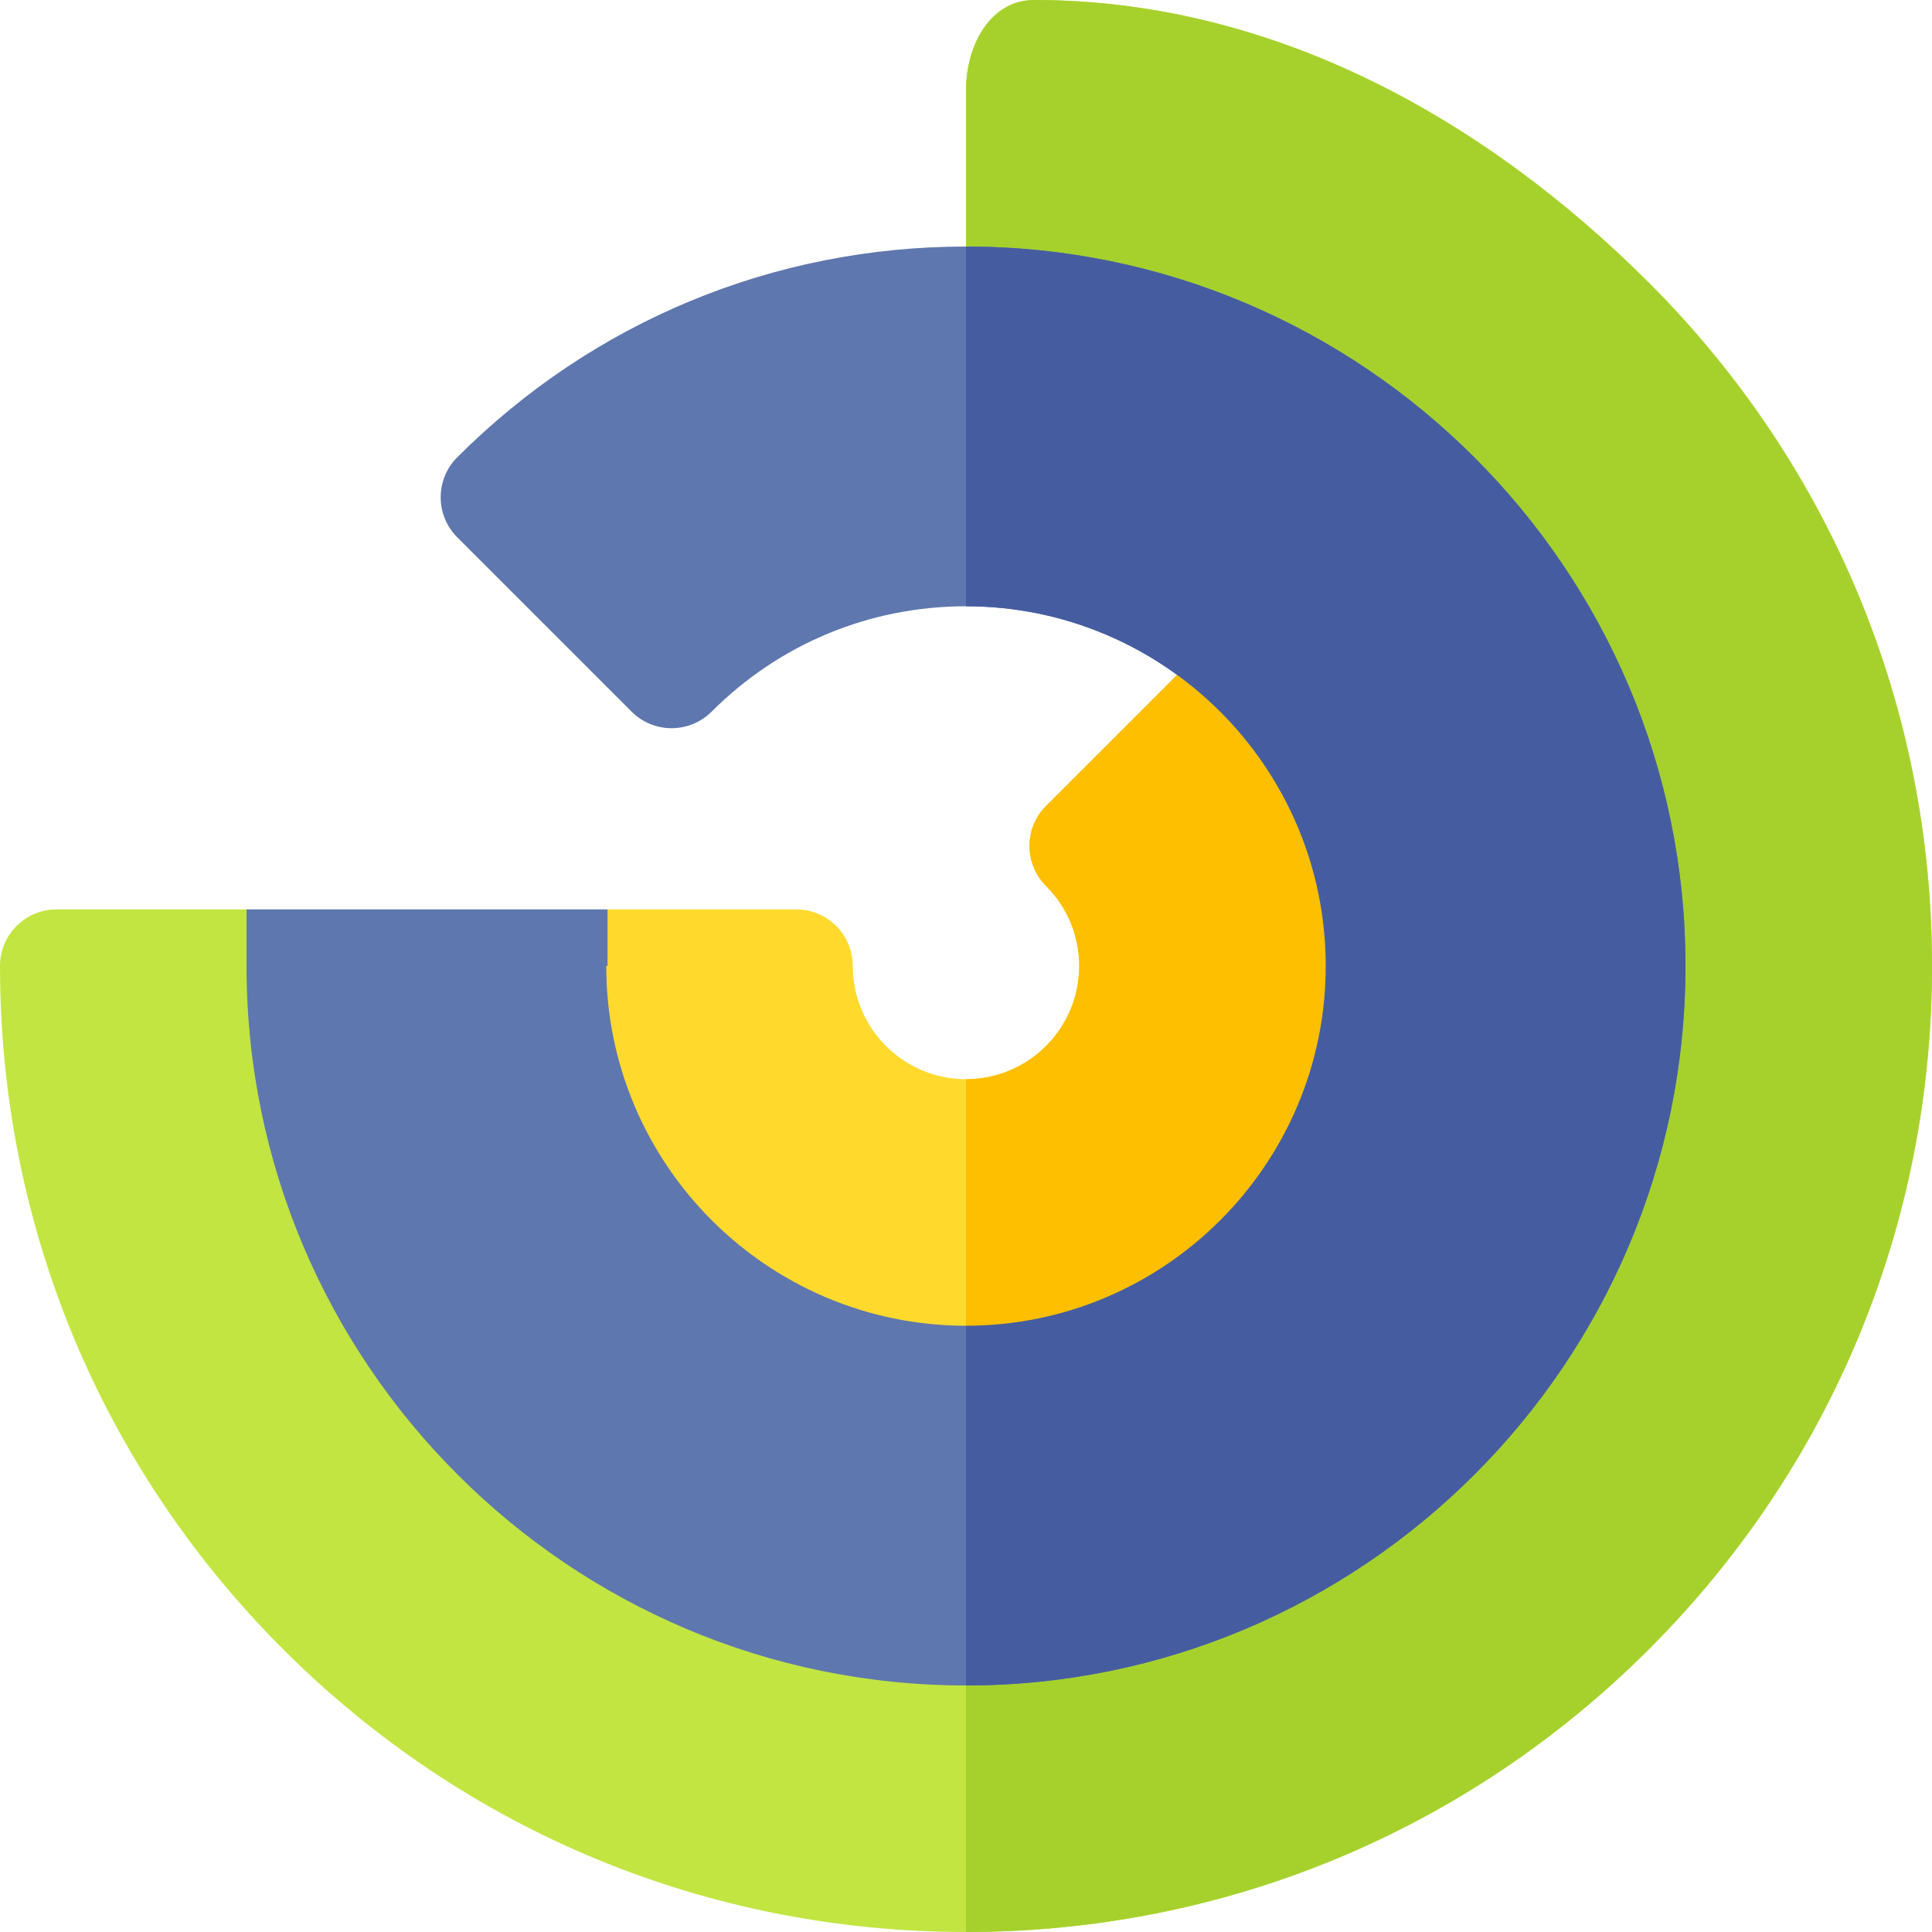 <svg id="Capa_1" enable-background="new 0 0 512 512" height="512" viewBox="0 0 512 512" width="512" xmlns="http://www.w3.org/2000/svg"><g><path d="m437.02 74.98c-44.069-44.067-100.353-74.98-162.952-74.98-11.401 0-18.068 11.632-18.068 24.037v71.297c88.592 0 160.667 72.075 160.667 160.666 0 88.592-72.075 160.667-160.667 160.667s-160.667-72.075-160.667-160.667c0-8.284-30-15-30-15h-50.333c-8.284 0-15 6.716-15 15 0 68.38 26.629 132.668 74.98 181.02 48.352 48.351 112.64 74.98 181.02 74.98s132.667-26.629 181.02-74.98c48.351-48.352 74.98-112.64 74.98-181.02s-26.629-132.668-74.98-181.02z" fill="#c2e541"/><path d="m437.02 74.98c-44.069-44.067-100.353-74.98-162.952-74.98-11.401 0-18.068 11.632-18.068 24.037v71.297c88.592 0 160.667 72.075 160.667 160.666 0 88.592-72.075 160.667-160.667 160.667v95.333c68.38 0 132.667-26.629 181.02-74.98 48.351-48.352 74.98-112.64 74.98-181.02s-26.629-132.668-74.98-181.02z" fill="#a6d12d"/><path d="m344.624 167.376c-2.813-2.813-6.628-4.394-10.607-4.394-3.978 0-7.793 1.58-10.606 4.394l-46.198 46.198c-5.858 5.857-5.858 15.355 0 21.213 5.666 5.666 8.787 13.2 8.787 21.213 0 16.542-13.458 30-30 30s-30-13.458-30-30c0-8.284-6.716-15-15-15h-50s-30.333 6.716-30.333 15c0 69.109 56.224 125.333 125.333 125.333s125.333-56.224 125.333-125.333c0-33.477-13.037-64.951-36.709-88.624z" fill="#ffda2d"/><path d="m256 65.334c-50.929 0-98.81 19.832-134.821 55.845-5.858 5.858-5.858 15.355 0 21.213l46.197 46.197c5.857 5.857 15.354 5.858 21.213.001 18.006-18.006 41.947-27.922 67.411-27.922 52.567 0 95.333 42.766 95.333 95.333s-42.766 95.332-95.333 95.332-95.334-42.766-95.334-95.333h.334v-15h-95.667v15c0 105.134 85.533 190.667 190.667 190.667s190.667-85.533 190.667-190.667-85.533-190.666-190.667-190.666z" fill="#5f77af"/><path d="m344.624 167.376c-2.813-2.813-6.628-4.394-10.607-4.394-3.978 0-7.793 1.58-10.606 4.394l-46.198 46.198c-5.858 5.857-5.858 15.355 0 21.213 5.666 5.666 8.787 13.2 8.787 21.213 0 16.542-13.458 30-30 30v95.333c69.109 0 125.333-56.224 125.333-125.333 0-33.477-13.037-64.951-36.709-88.624z" fill="#febf01"/><path d="m256 65.334v95.333c52.567 0 95.333 42.766 95.333 95.333s-42.766 95.333-95.333 95.333v95.333c105.134 0 190.667-85.533 190.667-190.667 0-105.133-85.533-190.665-190.667-190.665z" fill="#455da0"/></g></svg>